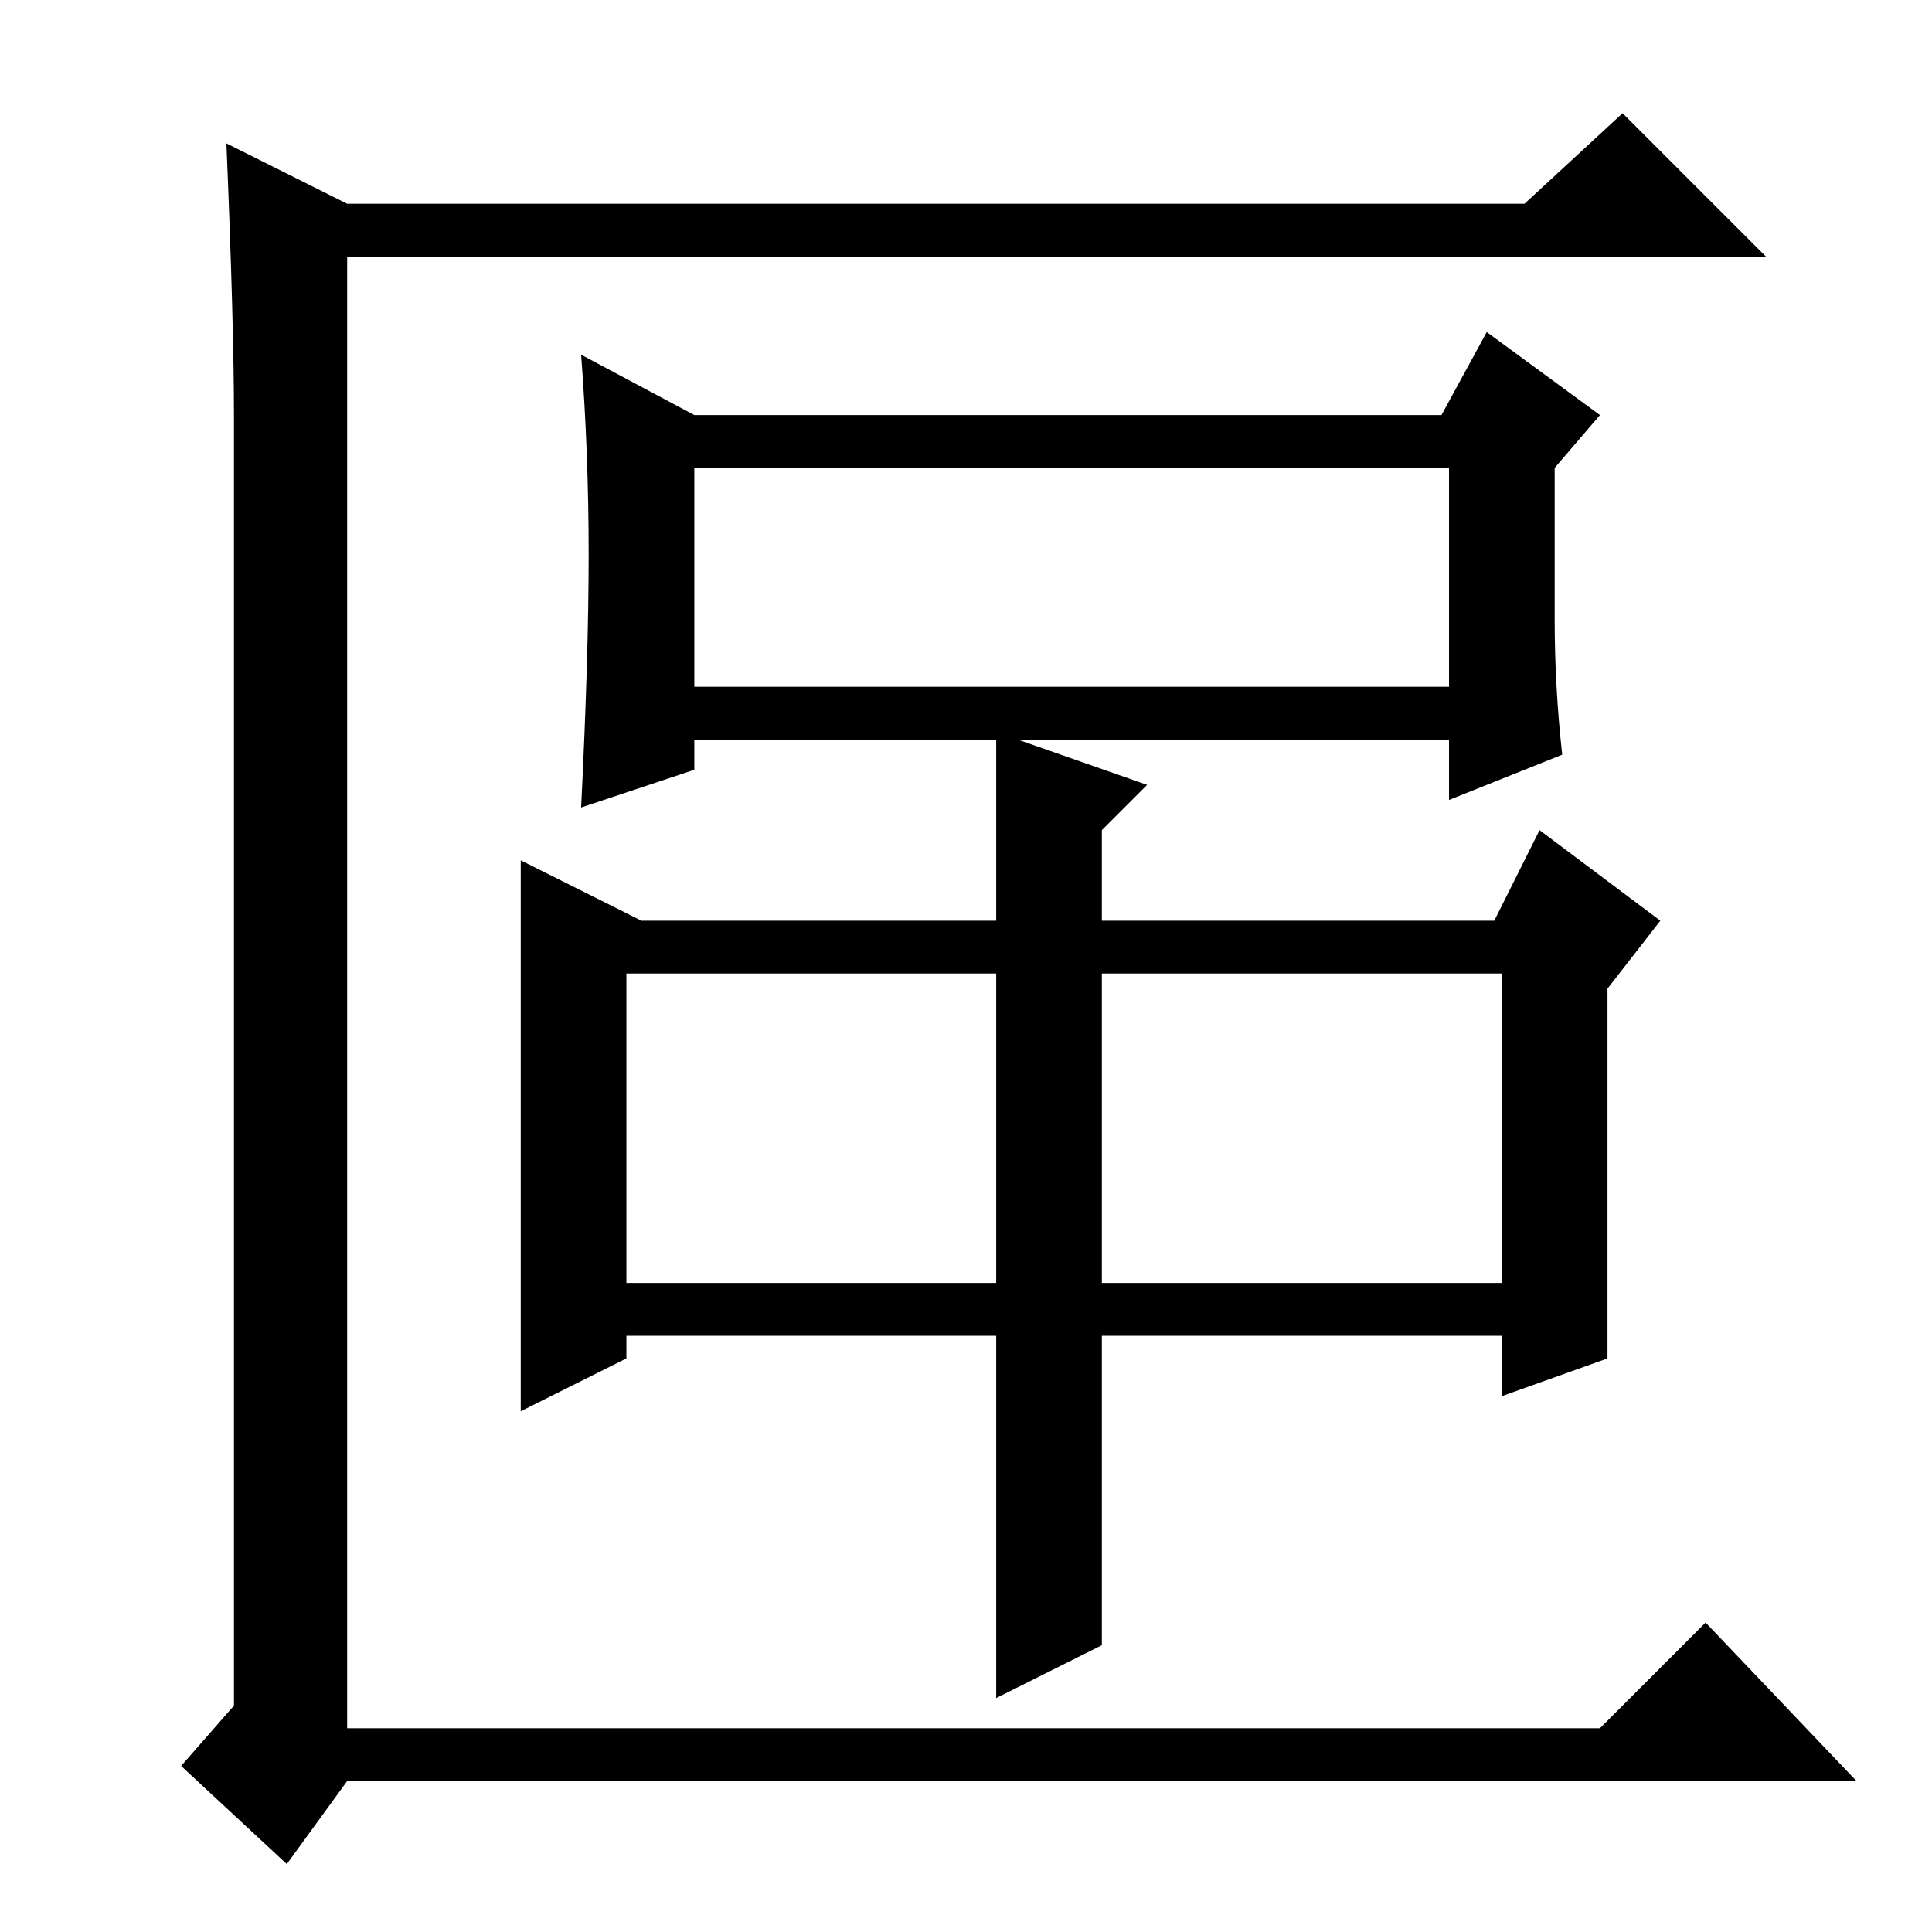 <?xml version="1.0" standalone="no"?>
<!DOCTYPE svg PUBLIC "-//W3C//DTD SVG 1.1//EN" "http://www.w3.org/Graphics/SVG/1.1/DTD/svg11.dtd" >
<svg xmlns="http://www.w3.org/2000/svg" xmlns:xlink="http://www.w3.org/1999/xlink" version="1.1" viewBox="0 -36 256 256">
  <g transform="matrix(1 0 0 -1 0 220)">
   <path fill="currentColor"
d="M31 30v171q0 12 -1 36l16 -8h156l13 12l19 -19h-188v-195h166l14 14l20 -21h-200l-8 -11l-14 13zM92 201h99l6 11l15 -11l-6 -7v-20q0 -9 1 -18l-15 -6v8h-100v-4l-15 -5q1 20 1 33.5t-1 26.5zM92 194v-29h100v29h-100zM132 159l20 -7l-6 -6v-12h52l6 12l16 -12l-7 -9
v-49l-14 -5v8h-53v-41l-14 -7v48h-49v-3l-14 -7v73l16 -8h47v25zM83 86h49v41h-49v-41zM146 86h53v41h-53v-41z" />
  </g>

</svg>
